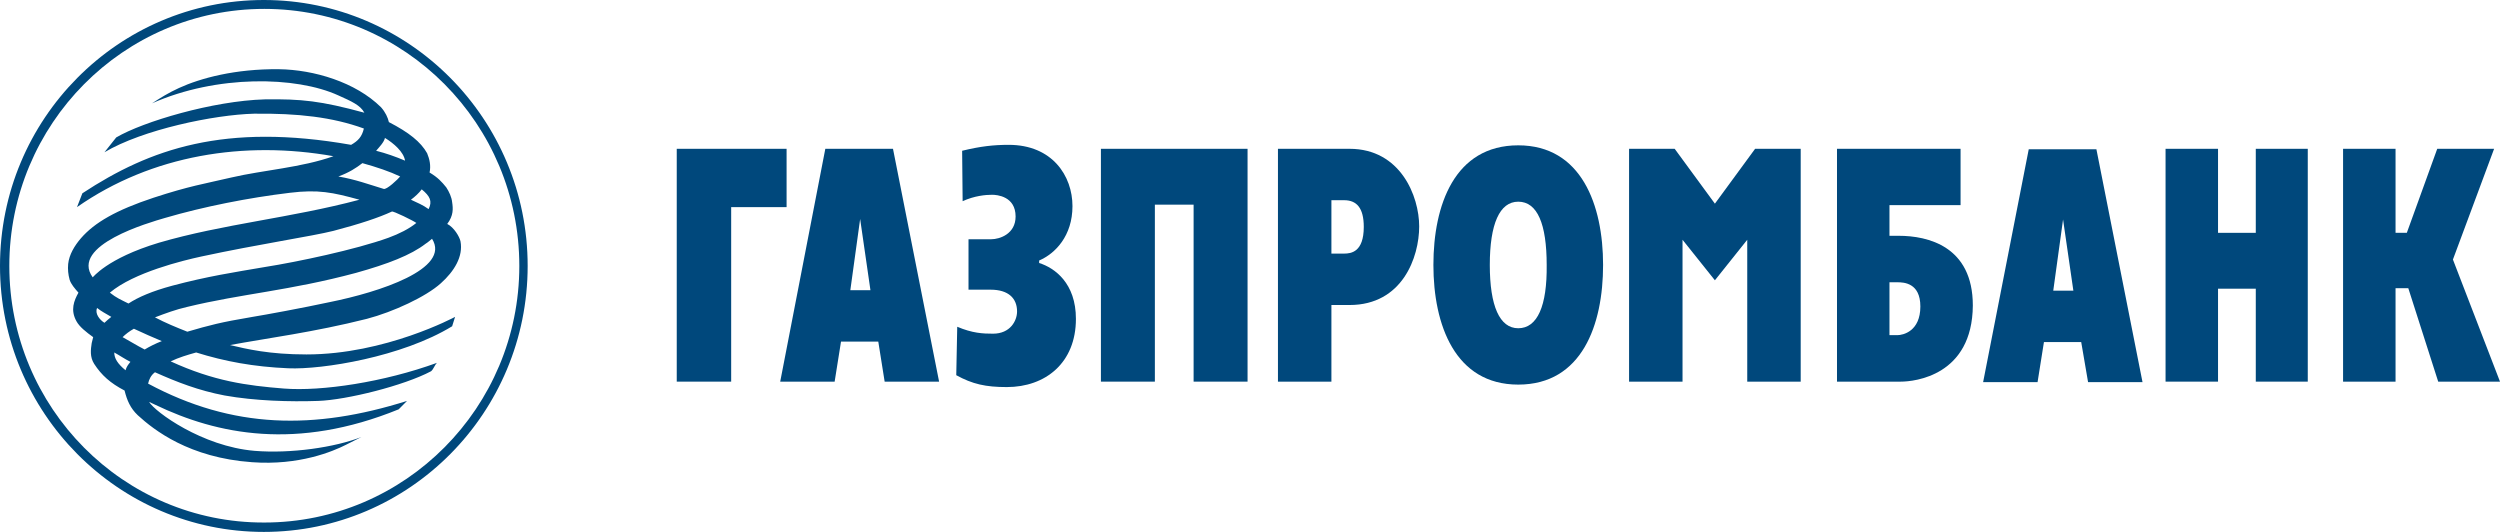 <svg width="188" height="40" viewBox="0 0 188 40" fill="none" xmlns="http://www.w3.org/2000/svg">
<path fill-rule="evenodd" clip-rule="evenodd" d="M0 20C0 31.041 8.887 40 19.84 40C30.793 40 39.68 31.041 39.68 20C39.68 8.959 30.793 0 19.84 0C8.887 0 0 8.959 0 20ZM0.701 20C0.701 9.331 9.293 0.669 19.877 0.669C30.461 0.669 39.053 9.331 39.053 20C39.053 30.632 30.461 39.294 19.877 39.294C9.293 39.331 0.701 30.669 0.701 20Z" fill="#00487C"/>
<path fill-rule="evenodd" clip-rule="evenodd" d="M6.195 14.535C11.284 11.19 16.89 9.219 26.404 10.892C26.92 10.595 27.215 10.297 27.363 9.665C25.003 8.81 22.421 8.513 19.102 8.55C16.115 8.625 10.731 9.74 7.855 11.45L8.74 10.335C10.768 9.145 16.005 7.584 19.914 7.472C22.68 7.435 24.118 7.584 27.4 8.476C27.105 7.918 26.441 7.621 25.445 7.175C22.274 5.725 16.3 5.613 11.432 7.77C12.059 7.361 12.649 6.989 13.46 6.617C15.083 5.874 17.701 5.167 20.983 5.205C23.601 5.242 26.736 6.171 28.654 8.067C28.985 8.439 29.17 8.848 29.244 9.182C30.756 9.963 31.641 10.669 32.12 11.524C32.304 11.97 32.415 12.454 32.304 12.974C32.931 13.346 33.226 13.68 33.558 14.089C33.779 14.424 33.964 14.833 34.001 15.204C34.075 15.688 34.111 16.208 33.632 16.84C34.148 17.1 34.554 17.807 34.628 18.141C34.849 19.294 34.148 20.409 33.153 21.301C32.046 22.305 29.576 23.457 27.584 23.978C23.601 24.982 20.098 25.428 17.295 25.948C18.549 26.245 20.246 26.654 23.048 26.654C28.985 26.654 34.222 23.829 34.222 23.829C34.222 23.829 34.111 24.201 34.001 24.535C30.239 26.84 24.228 27.807 21.684 27.695C19.066 27.584 16.89 27.175 14.751 26.506C14.087 26.692 13.46 26.877 12.833 27.175C16.078 28.662 18.549 28.996 21.352 29.219C24.192 29.442 28.875 28.736 32.858 27.286C32.673 27.472 32.599 27.77 32.415 27.918C30.387 28.996 26.072 30.074 23.933 30.149C21.794 30.223 19.176 30.149 16.89 29.74C14.935 29.368 13.313 28.736 11.653 27.993C11.358 28.216 11.211 28.513 11.137 28.848C17.517 32.268 23.638 32.342 30.608 30.149L29.981 30.781C22.311 33.903 16.337 32.677 11.69 30.446C11.543 30.372 11.358 30.297 11.211 30.223C11.653 30.967 15.193 33.569 19.139 33.903C21.868 34.127 25.187 33.643 27.178 32.862L25.998 33.457C25.04 33.941 22.495 35.019 18.955 34.758C14.235 34.424 11.579 32.342 10.363 31.227C9.809 30.706 9.551 30.112 9.367 29.368C8.297 28.811 7.634 28.216 7.08 27.361C6.749 26.84 6.822 26.283 6.896 25.799L7.007 25.353C6.49 24.982 5.974 24.573 5.753 24.164C5.273 23.309 5.568 22.602 5.9 22.008C5.605 21.673 5.347 21.375 5.237 21.041C5.126 20.632 5.089 20.26 5.126 19.851C5.2 19.145 5.605 18.476 6.085 17.918C7.117 16.729 8.74 15.799 11.543 14.87C14.271 13.978 15.341 13.829 17.406 13.346C19.803 12.788 22.68 12.602 25.076 11.747C18.402 10.558 11.432 11.636 5.79 15.576L6.195 14.535ZM28.949 10.372C28.875 10.706 28.506 11.078 28.285 11.338C29.022 11.524 29.76 11.784 30.461 12.082C30.35 11.413 29.612 10.781 28.949 10.372ZM8.371 23.829C7.929 23.569 7.634 23.42 7.302 23.16C7.117 23.569 7.486 24.052 7.855 24.275C8.002 24.127 8.187 23.978 8.371 23.829ZM30.903 15.019C31.383 15.242 31.825 15.428 32.231 15.725C32.526 15.13 32.341 14.758 31.714 14.238C31.493 14.535 31.198 14.796 30.903 15.019ZM29.465 15.911C28.506 16.357 27.068 16.84 25.076 17.361C23.454 17.77 19.434 18.364 15.12 19.294C13.755 19.591 10.068 20.483 8.261 22.008C8.777 22.416 9.072 22.528 9.662 22.825C10.399 22.342 11.432 21.896 12.944 21.487C15.599 20.781 17.554 20.483 19.951 20.074C22.311 19.703 26.736 18.773 29.207 17.881C30.018 17.584 30.756 17.212 31.309 16.766C31.124 16.617 29.539 15.836 29.465 15.911ZM10.879 26.283C11.248 26.059 11.69 25.837 12.169 25.651C11.469 25.353 10.768 25.056 10.068 24.721C9.736 24.907 9.441 25.13 9.219 25.353C9.772 25.651 10.289 25.985 10.879 26.283ZM8.592 26.506C8.592 26.952 8.851 27.361 9.441 27.844C9.514 27.584 9.625 27.435 9.809 27.212C9.367 26.989 8.998 26.729 8.592 26.506ZM11.948 18.253C16.779 16.84 21.868 16.394 27.031 15.019C25.003 14.461 23.933 14.238 21.794 14.498C18.697 14.87 15.304 15.539 12.391 16.394C11.248 16.729 5.237 18.439 6.97 20.855C6.97 20.892 8.002 19.442 11.948 18.253ZM30.092 13.271C29.317 12.9 28.322 12.565 27.252 12.268C26.773 12.639 26.257 12.974 25.445 13.271C26.736 13.495 27.732 13.866 28.838 14.201C29.059 14.312 29.944 13.457 30.092 13.271ZM32.489 17.956C32.341 18.067 32.194 18.216 32.009 18.327C30.903 19.182 29.17 19.851 26.773 20.52C21.794 21.859 18.18 22.082 14.05 23.086C13.239 23.271 12.428 23.569 11.653 23.866C12.428 24.275 13.239 24.61 14.087 24.944C15.747 24.461 16.558 24.238 18.992 23.829C19.914 23.68 22.753 23.16 24.818 22.714C28.506 21.97 33.927 20.223 32.489 17.956Z" fill="#00487C"/>
<path fill-rule="evenodd" clip-rule="evenodd" d="M58.672 28.699H62.765L63.244 25.688H66.047L66.526 28.699H70.62L67.153 11.19H62.064L58.672 28.699ZM64.683 16.468L65.457 21.821H63.945L64.683 16.468Z" fill="#00487C"/>
<path fill-rule="evenodd" clip-rule="evenodd" d="M74.529 17.992C75.193 17.992 76.373 17.584 76.373 16.282C76.373 14.758 74.971 14.647 74.603 14.647C74.123 14.647 73.275 14.721 72.39 15.13L72.353 11.338C73.718 11.004 74.713 10.892 75.856 10.892C79.138 10.892 80.65 13.234 80.65 15.502C80.65 17.732 79.36 19.07 78.143 19.591V19.777C79.323 20.149 80.909 21.301 80.909 23.978C80.909 27.286 78.622 29.108 75.709 29.108C74.123 29.108 73.127 28.885 71.911 28.215L71.984 24.572C73.127 25.056 73.902 25.093 74.676 25.093C75.967 25.093 76.483 24.126 76.483 23.42C76.483 22.453 75.856 21.784 74.492 21.784H72.832V17.992H74.529Z" fill="#00487C"/>
<path fill-rule="evenodd" clip-rule="evenodd" d="M93.816 28.699H89.759V15.39H86.846V28.699H82.789V11.19H93.816V28.699Z" fill="#00487C"/>
<path fill-rule="evenodd" clip-rule="evenodd" d="M96.102 28.699H100.122V22.937H101.486C105.469 22.937 106.723 19.331 106.723 17.026C106.723 14.758 105.321 11.19 101.486 11.19H96.102V28.699ZM100.122 15.056H101.08C102.002 15.056 102.556 15.613 102.556 17.063C102.556 18.959 101.597 19.07 101.08 19.07H100.122V15.056Z" fill="#00487C"/>
<path fill-rule="evenodd" clip-rule="evenodd" d="M114.172 28.922C118.966 28.922 120.552 24.424 120.552 19.925C120.552 15.427 118.929 10.929 114.172 10.929C109.378 10.929 107.792 15.427 107.792 19.925C107.792 24.424 109.415 28.922 114.172 28.922ZM114.172 24.684C112.771 24.684 112.033 23.011 112.033 19.925C112.033 16.84 112.771 15.167 114.172 15.167C115.61 15.167 116.311 16.84 116.311 19.925C116.348 23.011 115.61 24.684 114.172 24.684Z" fill="#00487C"/>
<path fill-rule="evenodd" clip-rule="evenodd" d="M138.105 28.699H142.936C143.969 28.699 148.32 28.253 148.357 22.974C148.357 18.513 144.964 17.732 142.789 17.732H142.088V15.427H147.435V11.19H138.142V28.699H138.105ZM142.088 25.204V21.227H142.678C143.157 21.227 144.411 21.264 144.411 23.048C144.411 24.907 143.12 25.204 142.678 25.204H142.088Z" fill="#00487C"/>
<path fill-rule="evenodd" clip-rule="evenodd" d="M173.544 28.699H169.635V21.71H166.796V28.699H162.85V11.19H166.796V17.509H169.635V11.19H173.544V28.699Z" fill="#00487C"/>
<path fill-rule="evenodd" clip-rule="evenodd" d="M187.557 11.19L184.46 19.517L188 28.699H183.353L181.104 21.673H180.145V28.699H176.199V11.19H180.145V17.509H180.993L183.28 11.19H187.557Z" fill="#00487C"/>
<path fill-rule="evenodd" clip-rule="evenodd" d="M50.891 11.19H59.151V15.576H54.984V28.699H50.891V11.19Z" fill="#00487C"/>
<path fill-rule="evenodd" clip-rule="evenodd" d="M131.393 28.699V18.03L128.96 21.078L126.526 18.03V28.699H122.506V11.19H125.936L128.96 15.316L131.984 11.19H135.413V28.699H131.393Z" fill="#00487C"/>
<path fill-rule="evenodd" clip-rule="evenodd" d="M149.131 28.736H153.225L153.704 25.725H156.507L157.023 28.736H161.117L157.65 11.227H152.561L149.131 28.736ZM155.142 16.505L155.917 21.858H154.405L155.142 16.505Z" fill="#00487C"/>
</svg>
